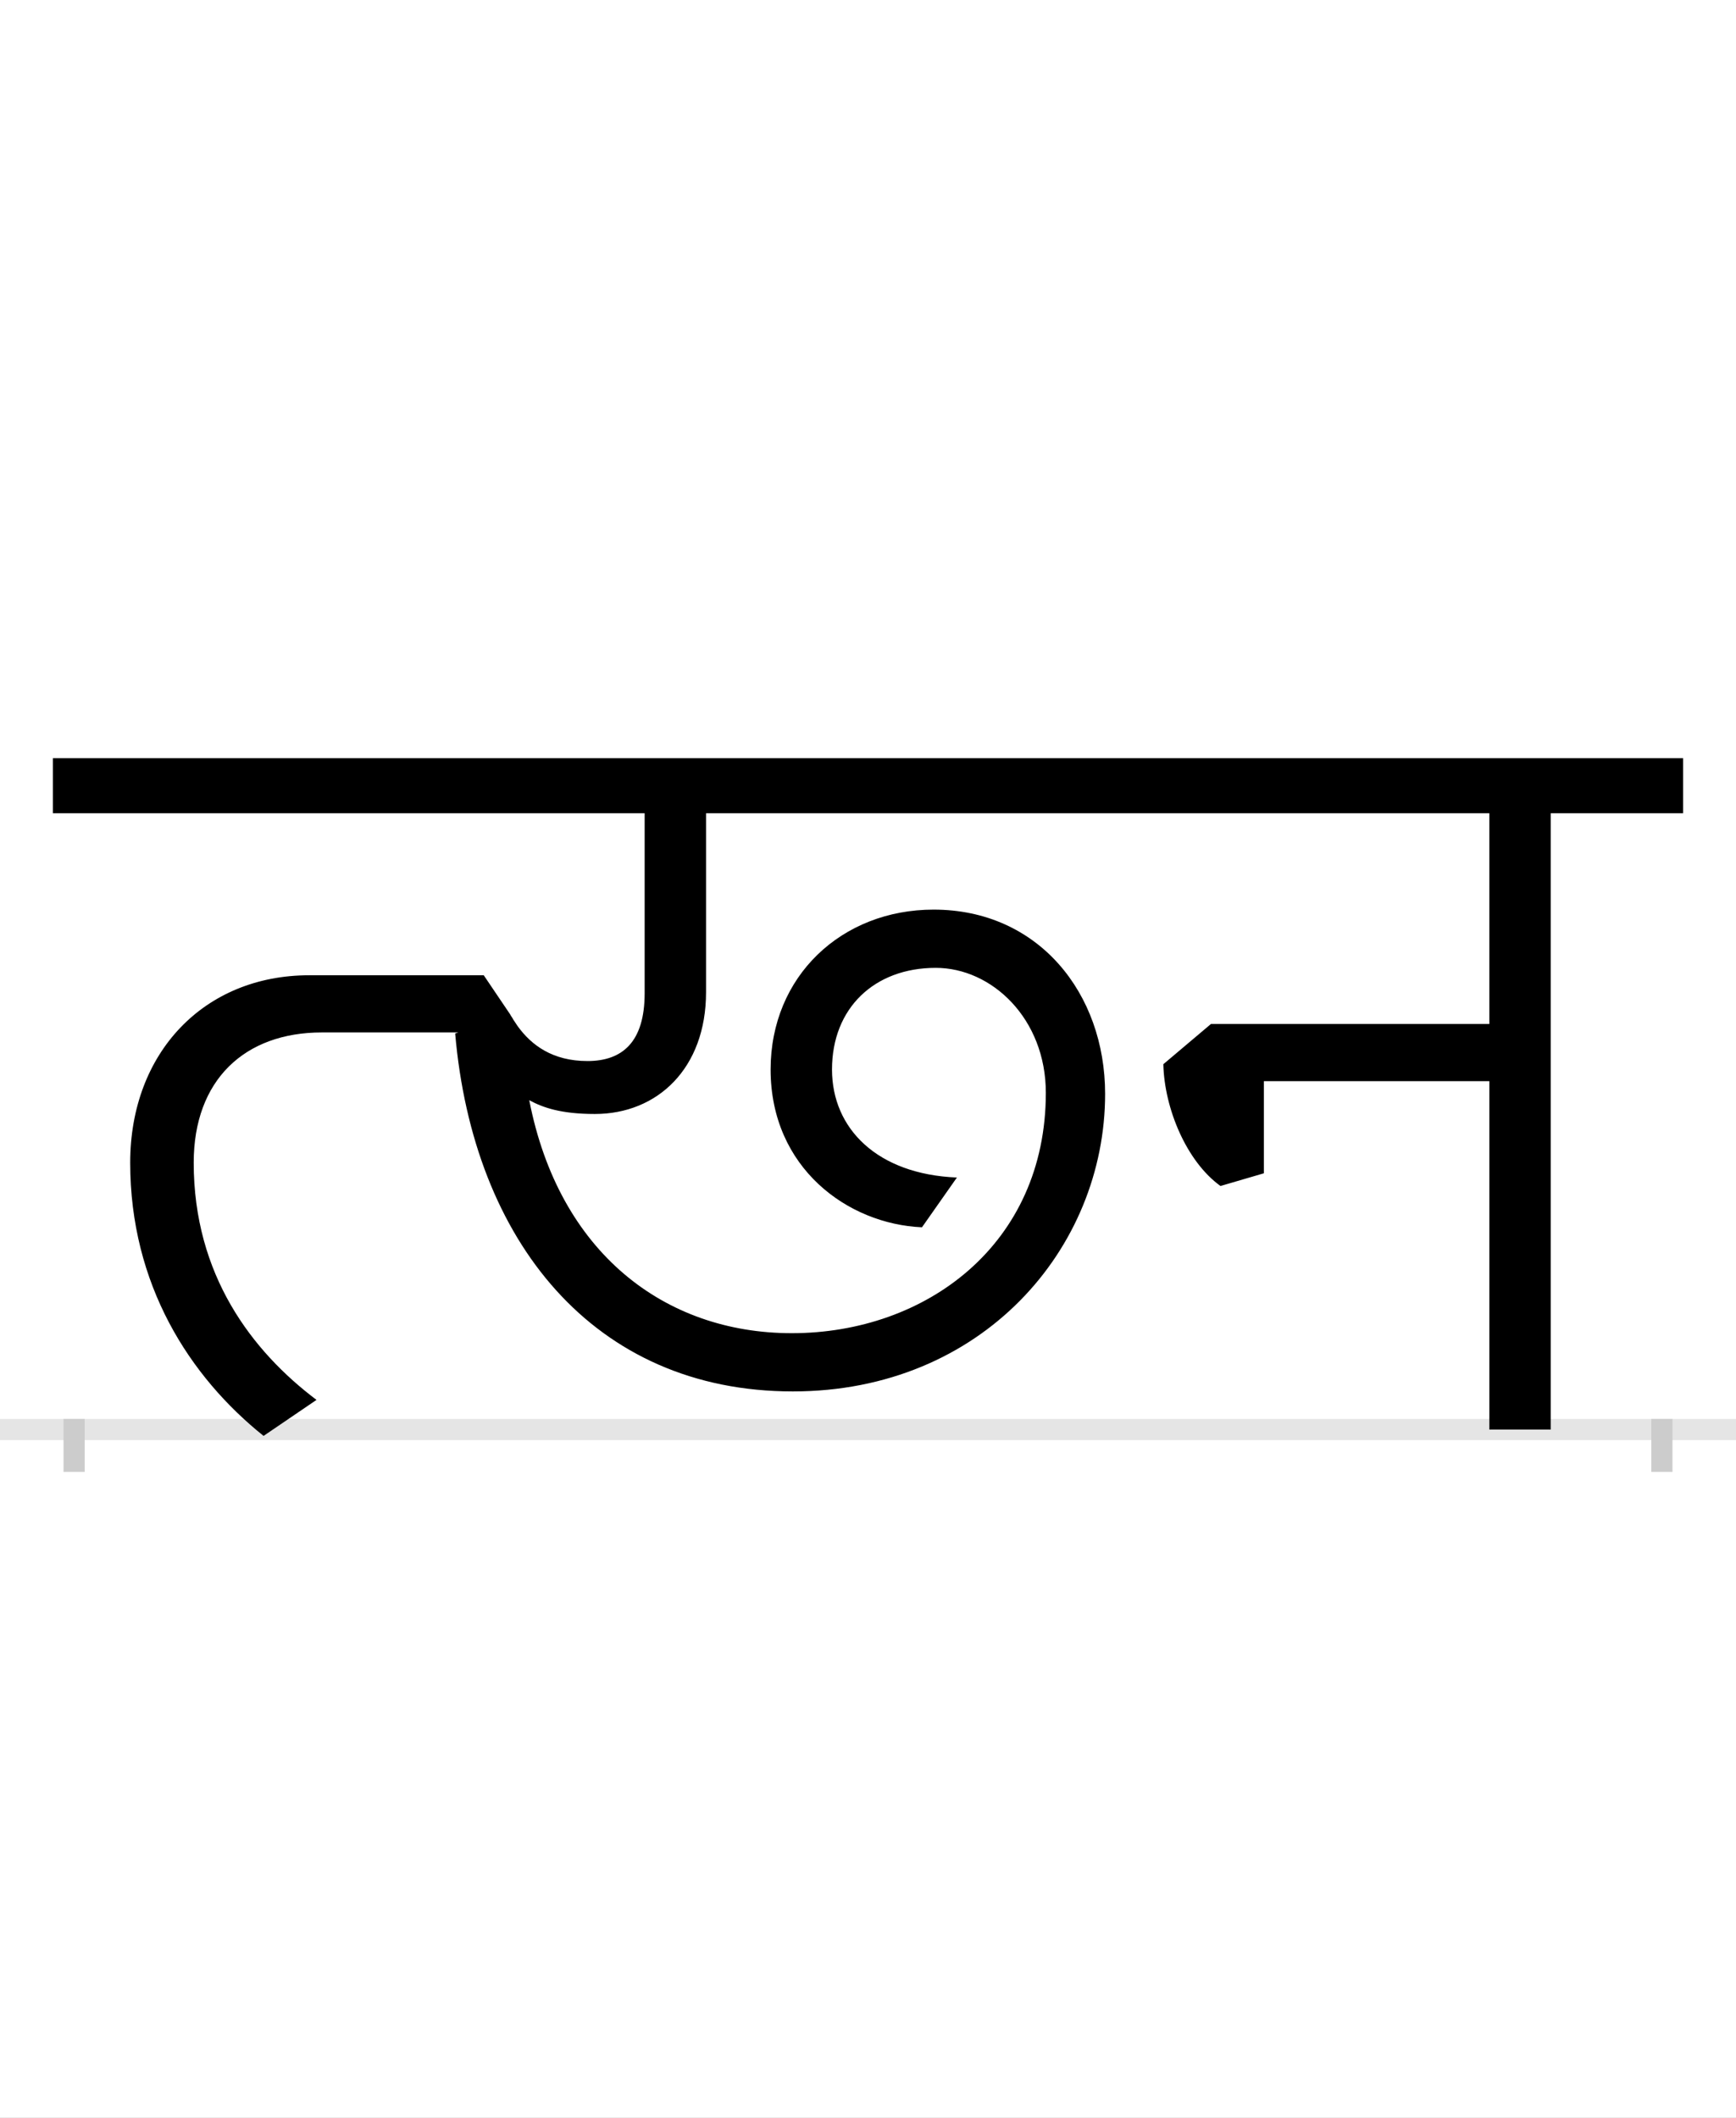 <?xml version="1.0" encoding="UTF-8"?>
<svg height="200.0" version="1.1" width="164.0" xmlns="http://www.w3.org/2000/svg" xmlns:xlink="http://www.w3.org/1999/xlink">
 <rect width="100%" height="100%" fill="#808080" stroke="none"/>
 <path d="M0,0 l164,0 l0,200 l-164,0 Z M0,0" fill="rgb(255,255,255)" transform="matrix(1,0,0,-1,0.0,200.0)"/>
 <path d="M0,0 l164,0" fill="none" stroke="rgb(229,229,229)" stroke-width="2" transform="matrix(1,0,0,-1,0.0,135.0)"/>
 <path d="M0,1 l0,-5" fill="none" stroke="rgb(204,204,204)" stroke-width="2" transform="matrix(1,0,0,-1,7.0,135.0)"/>
 <path d="M0,1 l0,-5" fill="none" stroke="rgb(204,204,204)" stroke-width="2" transform="matrix(1,0,0,-1,157.0,135.0)"/>
 <path d="M1124,242 l0,87 l213,0 l0,-329 l58,0 l0,582 l125,0 l0,52 l-1540,0 l0,-52 l559,0 l0,-170 c0,-46,-21,-64,-54,-64 c-33,0,-53,15,-66,33 l-4,6 c-1,2,-2,3,-3,5 l-25,37 l-165,0 c-99,0,-169,-73,-169,-177 c0,-115,56,-202,126,-258 l50,34 c-61,46,-116,118,-116,224 c0,78,48,123,121,123 l129,0 l-3,-1 c17,-196,131,-338,319,-338 c179,0,295,135,295,281 c0,95,-63,174,-162,174 c-87,0,-154,-63,-154,-151 c0,-93,73,-146,143,-149 l33,47 c-75,3,-118,46,-118,102 c0,58,40,96,98,96 c53,0,104,-48,104,-118 c0,-143,-113,-227,-240,-227 c-120,0,-220,76,-248,220 c13,-7,30,-13,62,-13 c59,0,105,43,105,115 l0,169 l740,0 l0,-199 l-263,0 l-45,-38 c1,-42,22,-92,54,-115 Z M1124,242" fill="rgb(0,0,0)" transform="matrix(0.1,0.0,0.0,-0.1,7.0,135.0)"/>
</svg>
